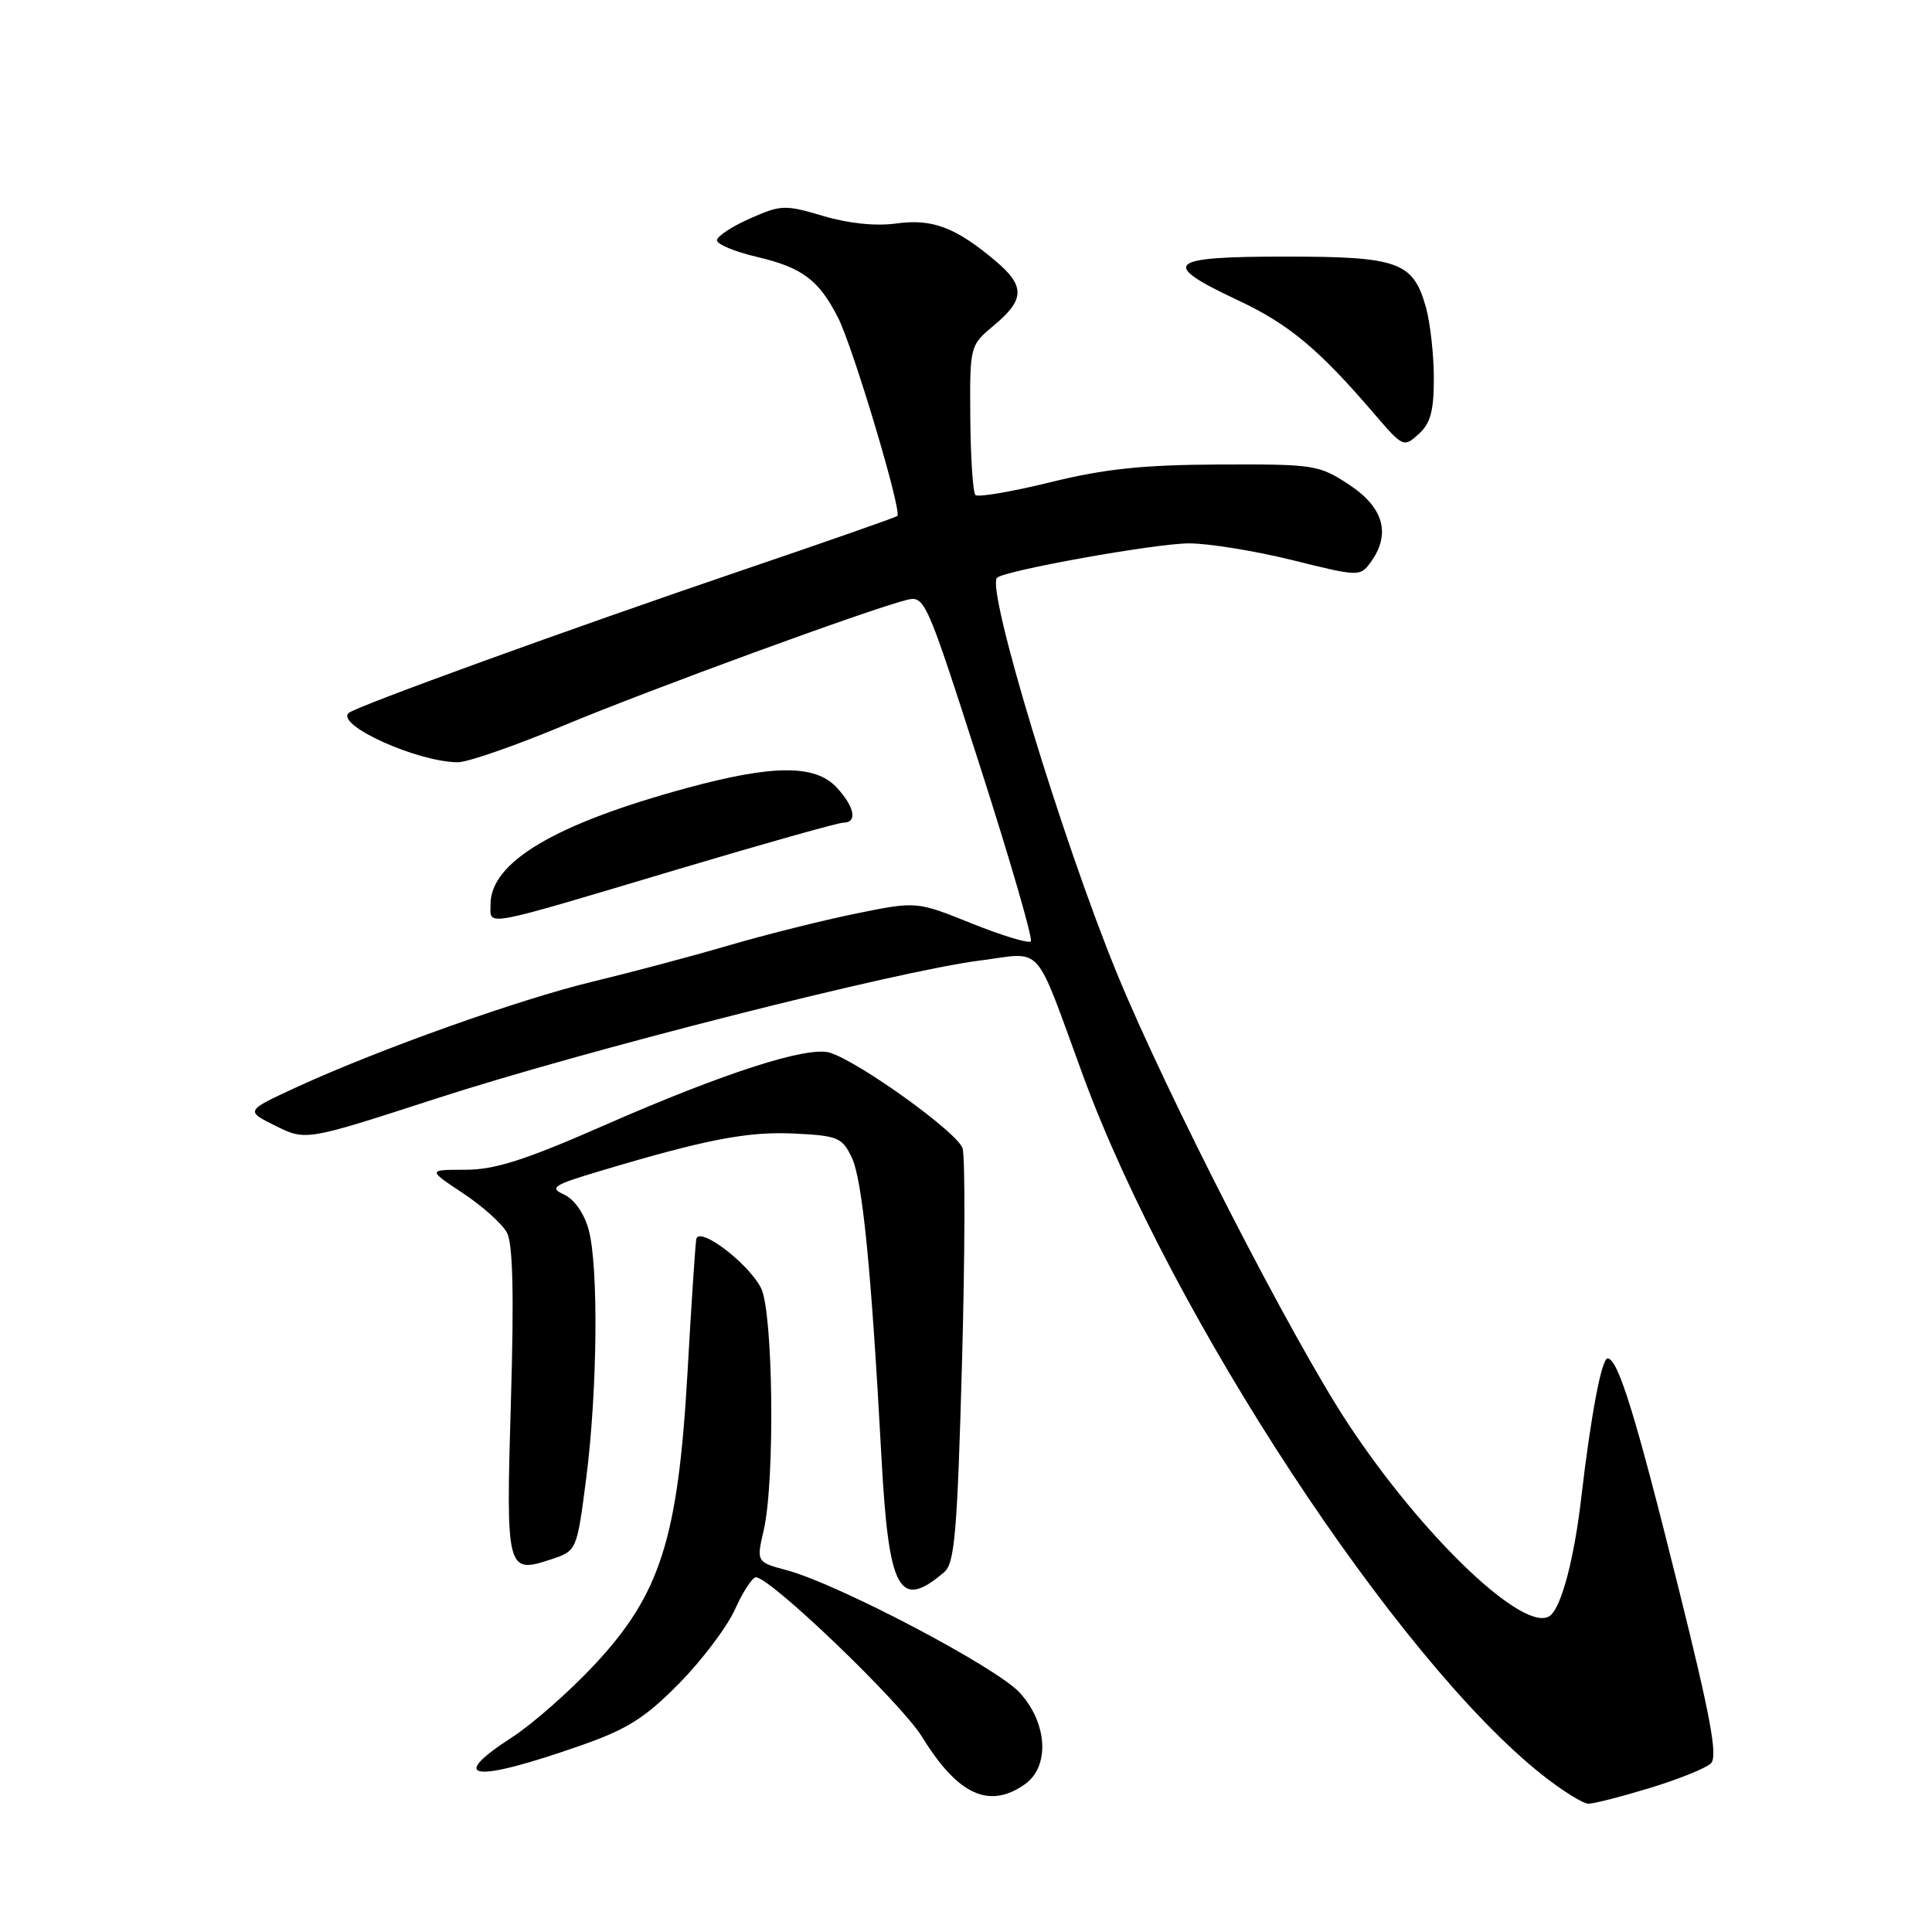 <?xml version="1.0" encoding="UTF-8" standalone="no"?>
<!DOCTYPE svg PUBLIC "-//W3C//DTD SVG 1.1//EN" "http://www.w3.org/Graphics/SVG/1.1/DTD/svg11.dtd" >
<svg xmlns="http://www.w3.org/2000/svg" xmlns:xlink="http://www.w3.org/1999/xlink" version="1.1" viewBox="0 0 256 256">
 <g >
 <path fill="currentColor"
d=" M 218.64 236.91 C 222.42 235.76 226.04 234.30 226.70 233.66 C 227.64 232.76 226.68 227.57 222.43 210.50 C 216.72 187.52 214.40 180.00 213.01 180.00 C 212.22 180.00 210.79 187.58 209.52 198.50 C 208.59 206.50 206.93 212.81 205.44 214.05 C 202.23 216.71 188.59 203.77 178.59 188.59 C 171.14 177.29 154.56 144.97 148.01 129.00 C 140.72 111.23 130.65 78.02 132.11 76.56 C 133.07 75.60 153.15 72.00 157.55 72.00 C 160.16 72.00 166.32 73.00 171.25 74.22 C 180.04 76.41 180.22 76.41 181.60 74.53 C 184.33 70.80 183.37 67.27 178.82 64.26 C 174.77 61.59 174.20 61.50 161.57 61.55 C 151.44 61.59 146.40 62.12 139.18 63.90 C 134.06 65.16 129.59 65.92 129.25 65.59 C 128.92 65.25 128.61 60.66 128.57 55.38 C 128.50 45.79 128.50 45.79 131.75 43.07 C 135.81 39.68 135.84 37.88 131.88 34.55 C 126.62 30.12 123.54 28.96 118.79 29.61 C 116.07 29.99 112.45 29.62 109.09 28.62 C 104.02 27.11 103.49 27.13 99.36 28.96 C 96.96 30.02 95.00 31.32 95.00 31.84 C 95.00 32.37 97.36 33.35 100.25 34.03 C 106.29 35.44 108.49 37.08 111.04 42.08 C 113.03 45.98 119.56 67.81 118.90 68.37 C 118.68 68.56 109.50 71.77 98.50 75.51 C 75.54 83.31 47.00 93.66 46.18 94.49 C 44.54 96.13 55.41 101.00 60.69 101.00 C 61.98 101.00 68.31 98.80 74.77 96.10 C 86.06 91.39 115.04 80.78 120.12 79.50 C 122.54 78.90 122.72 79.31 129.86 101.54 C 133.86 114.00 136.89 124.44 136.59 124.74 C 136.29 125.04 132.76 123.97 128.75 122.36 C 121.45 119.42 121.45 119.42 113.48 121.04 C 109.09 121.93 101.45 123.84 96.50 125.29 C 91.55 126.74 83.45 128.89 78.50 130.08 C 68.76 132.43 50.29 139.01 39.34 144.04 C 32.50 147.19 32.50 147.19 36.51 149.18 C 40.53 151.17 40.53 151.17 57.81 145.56 C 77.46 139.19 118.88 128.67 129.81 127.28 C 138.39 126.19 136.91 124.54 143.50 142.50 C 155.22 174.42 185.12 219.96 204.34 235.17 C 207.00 237.28 209.77 239.00 210.48 239.00 C 211.20 239.00 214.87 238.06 218.64 236.91 Z  M 135.78 236.44 C 139.13 234.10 138.82 228.34 135.12 224.29 C 132.04 220.92 111.12 209.92 104.31 208.08 C 100.22 206.98 100.22 206.98 101.20 202.74 C 102.71 196.20 102.45 173.74 100.83 170.65 C 99.07 167.28 92.59 162.41 92.26 164.20 C 92.13 164.92 91.60 172.93 91.09 182.00 C 89.84 203.90 87.49 211.26 78.76 220.60 C 75.46 224.13 70.56 228.44 67.88 230.18 C 59.11 235.85 62.70 236.29 77.00 231.27 C 83.14 229.12 85.49 227.63 90.00 223.05 C 93.03 219.97 96.36 215.55 97.40 213.23 C 98.45 210.90 99.69 209.00 100.16 209.00 C 102.08 209.00 119.42 225.65 122.19 230.16 C 126.91 237.83 131.06 239.75 135.78 236.44 Z  M 125.12 208.31 C 126.50 207.13 126.85 203.03 127.47 180.57 C 127.87 166.07 127.90 153.28 127.54 152.14 C 126.89 150.08 113.94 140.75 109.98 139.49 C 107.07 138.57 96.01 142.12 80.14 149.08 C 69.58 153.72 65.57 155.00 61.66 155.00 C 56.66 155.00 56.66 155.00 61.35 158.11 C 63.93 159.82 66.55 162.17 67.17 163.33 C 67.96 164.80 68.12 171.49 67.70 185.63 C 67.03 208.16 67.13 208.57 72.97 206.64 C 76.43 205.50 76.43 205.50 77.66 196.00 C 79.17 184.33 79.33 167.74 77.99 162.90 C 77.40 160.77 76.07 158.88 74.74 158.28 C 72.75 157.38 73.27 157.03 79.50 155.17 C 93.53 150.97 99.04 149.91 105.21 150.20 C 111.01 150.48 111.59 150.72 112.86 153.37 C 114.28 156.36 115.44 168.03 116.80 193.16 C 117.76 210.86 119.16 213.41 125.12 208.31 Z  M 90.00 115.13 C 101.28 111.77 111.06 109.01 111.75 109.01 C 113.66 109.00 113.24 106.89 110.83 104.31 C 107.99 101.29 102.38 101.32 91.00 104.42 C 73.58 109.15 65.00 114.23 65.00 119.81 C 65.00 122.77 63.40 123.07 90.00 115.13 Z  M 189.99 50.10 C 189.99 47.02 189.52 42.83 188.96 40.78 C 187.26 34.69 185.37 34.00 170.28 34.00 C 154.58 34.00 153.61 34.89 164.00 39.77 C 170.81 42.97 174.74 46.24 182.23 54.99 C 185.89 59.25 186.01 59.30 187.98 57.52 C 189.55 56.10 190.00 54.44 189.99 50.10 Z "/>
</g>
</svg>